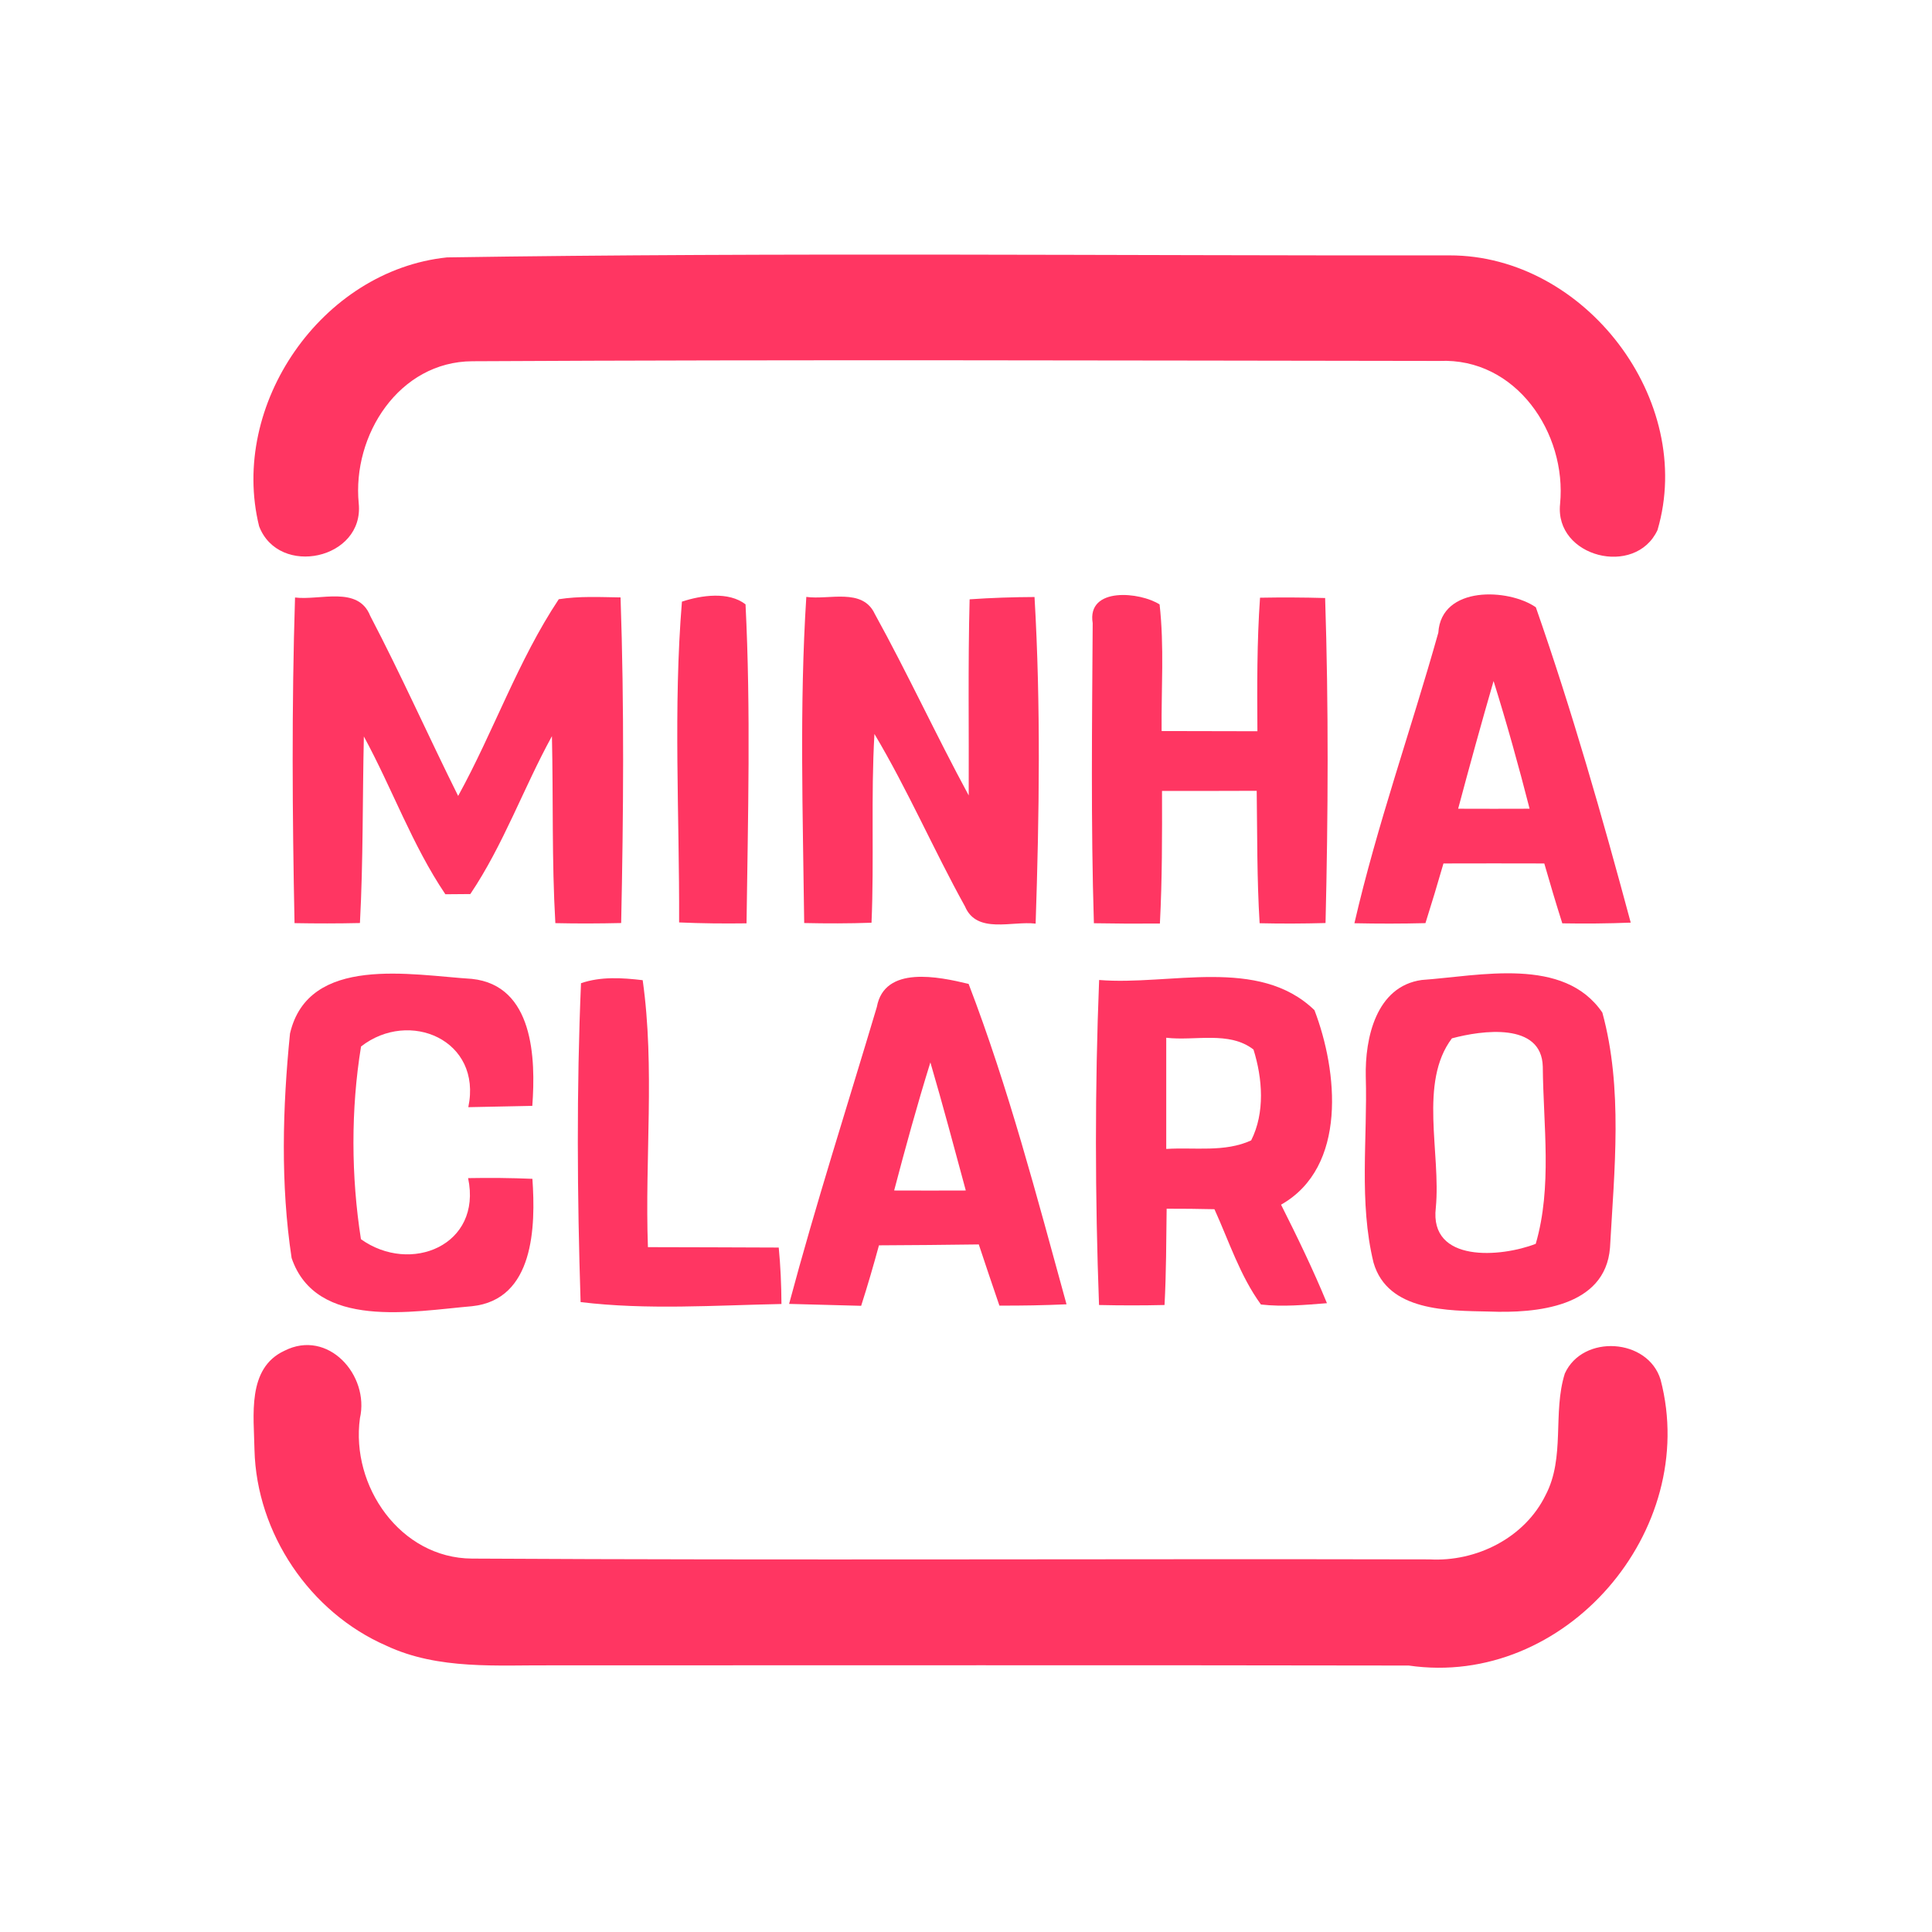 <?xml version="1.0" encoding="UTF-8" ?>
<!DOCTYPE svg PUBLIC "-//W3C//DTD SVG 1.1//EN" "http://www.w3.org/Graphics/SVG/1.1/DTD/svg11.dtd">
<svg width="192pt" height="192pt" viewBox="0 0 192 192" version="1.1" xmlns="http://www.w3.org/2000/svg">
<g id="#ff3662ff">
<path fill="#ff3662" opacity="1.00" d=" M 44.42 25.58 C 77.62 25.07 110.86 25.42 144.07 25.38 C 157.52 25.37 168.52 39.78 164.72 52.68 C 162.52 57.39 154.48 55.38 155.04 50.08 C 155.72 43.02 150.64 35.53 143.05 35.87 C 111.02 35.83 78.98 35.73 46.95 35.90 C 39.65 35.93 34.99 43.25 35.65 50.03 C 36.21 55.58 27.71 57.41 25.75 52.30 C 22.77 40.22 31.97 26.88 44.42 25.58 Z" />
<path fill="#ff3662" opacity="1.00" d=" M 29.32 59.38 C 31.81 59.69 35.59 58.18 36.79 61.20 C 39.87 67.08 42.57 73.16 45.53 79.10 C 49.06 72.69 51.48 65.64 55.53 59.55 C 57.56 59.23 59.63 59.34 61.67 59.37 C 62.04 70.15 61.96 80.95 61.73 91.73 C 59.55 91.78 57.37 91.79 55.19 91.74 C 54.83 85.55 54.99 79.35 54.85 73.16 C 52.02 78.32 50.03 83.96 46.74 88.85 C 46.12 88.86 44.88 88.86 44.26 88.87 C 40.96 83.98 38.97 78.35 36.16 73.19 C 36.02 79.37 36.10 85.56 35.77 91.73 C 33.61 91.78 31.44 91.78 29.27 91.74 C 29.05 80.96 28.98 70.16 29.32 59.38 Z" />
<path fill="#ff3662" opacity="1.00" d=" M 67.77 59.79 C 69.70 59.15 72.42 58.76 74.09 60.06 C 74.62 70.60 74.33 81.20 74.19 91.76 C 71.96 91.79 69.72 91.77 67.49 91.67 C 67.53 81.05 66.90 70.35 67.77 59.79 Z" />
<path fill="#ff3662" opacity="1.00" d=" M 80.13 59.32 C 82.38 59.64 85.71 58.39 86.93 61.00 C 90.20 66.93 93.04 73.09 96.27 79.05 C 96.30 72.55 96.19 66.05 96.36 59.56 C 98.51 59.41 100.66 59.34 102.81 59.33 C 103.44 70.13 103.28 80.98 102.92 91.79 C 100.60 91.50 97.07 92.86 95.90 90.08 C 92.77 84.43 90.21 78.49 86.90 72.94 C 86.54 79.18 86.88 85.45 86.61 91.70 C 84.38 91.78 82.15 91.78 79.92 91.73 C 79.79 80.93 79.44 70.10 80.13 59.32 Z" />
<path fill="#ff3662" opacity="1.00" d=" M 108.59 61.93 C 107.99 58.26 113.36 58.84 115.24 60.07 C 115.71 64.24 115.40 68.46 115.44 72.65 C 118.61 72.66 121.78 72.66 124.96 72.67 C 124.93 68.24 124.91 63.81 125.22 59.40 C 127.38 59.36 129.53 59.37 131.69 59.43 C 132.04 70.19 131.99 80.97 131.73 91.73 C 129.55 91.79 127.36 91.80 125.18 91.75 C 124.91 87.37 124.95 82.98 124.89 78.59 C 121.75 78.60 118.62 78.61 115.48 78.60 C 115.49 83.00 115.50 87.39 115.27 91.78 C 113.08 91.80 110.90 91.79 108.71 91.75 C 108.40 81.81 108.53 71.86 108.59 61.93 Z" />
<path fill="#ff3662" opacity="1.00" d=" M 142.94 62.87 C 143.23 58.18 149.92 58.47 152.63 60.35 C 156.22 70.62 159.23 81.16 162.06 91.69 C 159.79 91.78 157.53 91.80 155.26 91.76 C 154.63 89.78 154.04 87.80 153.47 85.81 C 150.13 85.80 146.79 85.80 143.45 85.81 C 142.88 87.79 142.28 89.77 141.66 91.74 C 139.31 91.80 136.95 91.80 134.60 91.75 C 136.85 81.99 140.23 72.52 142.94 62.87 M 148.43 67.68 C 147.21 71.89 146.04 76.13 144.91 80.37 C 147.28 80.38 149.65 80.38 152.01 80.37 C 150.92 76.11 149.74 71.87 148.43 67.68 Z" />
<path fill="#ff3662" opacity="1.00" d=" M 28.82 102.71 C 30.65 94.83 40.93 96.91 46.90 97.28 C 53.03 97.93 53.25 105.18 52.90 109.90 C 50.78 109.95 48.66 109.99 46.54 110.03 C 47.94 103.35 40.67 100.26 35.88 104.00 C 34.86 110.24 34.89 116.91 35.87 123.15 C 40.79 126.67 47.93 123.77 46.52 117.08 C 48.65 117.04 50.78 117.06 52.91 117.15 C 53.24 121.89 53.09 129.16 46.91 129.81 C 41.06 130.31 31.41 132.18 28.98 125.02 C 27.87 117.69 28.08 110.07 28.82 102.71 Z" />
<path fill="#ff3662" opacity="1.00" d=" M 57.74 97.71 C 59.71 97.03 61.84 97.17 63.87 97.41 C 65.10 106.14 64.07 115.11 64.39 123.94 C 68.72 123.96 73.06 123.95 77.39 123.98 C 77.57 125.84 77.65 127.71 77.66 129.59 C 71.02 129.72 64.31 130.20 57.70 129.40 C 57.36 118.86 57.29 108.24 57.74 97.71 Z" />
<path fill="#ff3662" opacity="1.00" d=" M 87.14 100.07 C 87.90 95.91 93.31 97.07 96.26 97.78 C 100.22 108.10 103.05 118.94 105.99 129.62 C 103.77 129.72 101.54 129.76 99.32 129.75 C 98.62 127.73 97.95 125.70 97.27 123.67 C 93.97 123.72 90.66 123.74 87.35 123.76 C 86.80 125.78 86.22 127.78 85.58 129.77 C 83.19 129.70 80.80 129.65 78.42 129.58 C 81.07 119.67 84.21 109.90 87.14 100.07 M 88.86 118.31 C 91.23 118.32 93.60 118.32 95.98 118.31 C 94.83 114.06 93.70 109.81 92.46 105.58 C 91.15 109.79 89.98 114.05 88.86 118.31 Z" />
<path fill="#ff3662" opacity="1.00" d=" M 109.23 97.39 C 116.21 97.97 125.08 95.02 130.63 100.39 C 132.94 106.43 133.93 115.97 127.31 119.72 C 128.93 122.94 130.50 126.18 131.87 129.51 C 129.69 129.68 127.49 129.89 125.31 129.64 C 123.23 126.78 122.14 123.36 120.69 120.17 C 119.11 120.13 117.52 120.12 115.94 120.12 C 115.90 123.31 115.90 126.50 115.73 129.69 C 113.56 129.74 111.39 129.74 109.22 129.69 C 108.82 118.94 108.80 108.15 109.23 97.39 M 115.90 103.13 C 115.90 106.81 115.90 110.50 115.90 114.18 C 118.69 114.00 121.72 114.54 124.34 113.33 C 125.73 110.57 125.47 107.17 124.57 104.30 C 122.15 102.43 118.74 103.47 115.90 103.13 Z" />
<path fill="#ff3662" opacity="1.00" d=" M 141.29 97.39 C 147.07 96.98 155.42 95.02 159.24 100.63 C 161.30 108.16 160.43 116.28 160.00 124.00 C 159.53 129.93 152.62 130.52 148.00 130.34 C 143.91 130.25 137.91 130.35 136.50 125.48 C 135.03 119.45 135.91 113.15 135.73 107.01 C 135.64 103.18 136.75 98.02 141.29 97.39 M 144.29 103.19 C 140.98 107.57 143.21 114.60 142.69 120.02 C 142.03 125.54 149.18 124.95 152.62 123.61 C 154.27 117.94 153.37 111.83 153.32 106.00 C 153.21 101.56 147.27 102.39 144.29 103.19 Z" />
<path fill="#ff3662" opacity="1.00" d=" M 28.26 134.24 C 32.60 132.03 36.74 136.67 35.77 140.94 C 34.84 147.69 39.79 154.85 46.90 154.89 C 78.62 155.07 110.34 154.90 142.06 154.97 C 146.71 155.23 151.52 152.84 153.60 148.58 C 155.57 144.83 154.28 140.41 155.51 136.50 C 157.29 132.57 163.78 132.98 165.03 137.12 C 168.96 152.13 155.52 167.78 140.00 165.52 C 111.67 165.47 83.34 165.50 55.00 165.50 C 49.44 165.46 43.58 165.98 38.40 163.55 C 30.79 160.24 25.50 152.38 25.29 144.09 C 25.24 140.72 24.51 135.98 28.26 134.24 Z" />
</g>
</svg>
